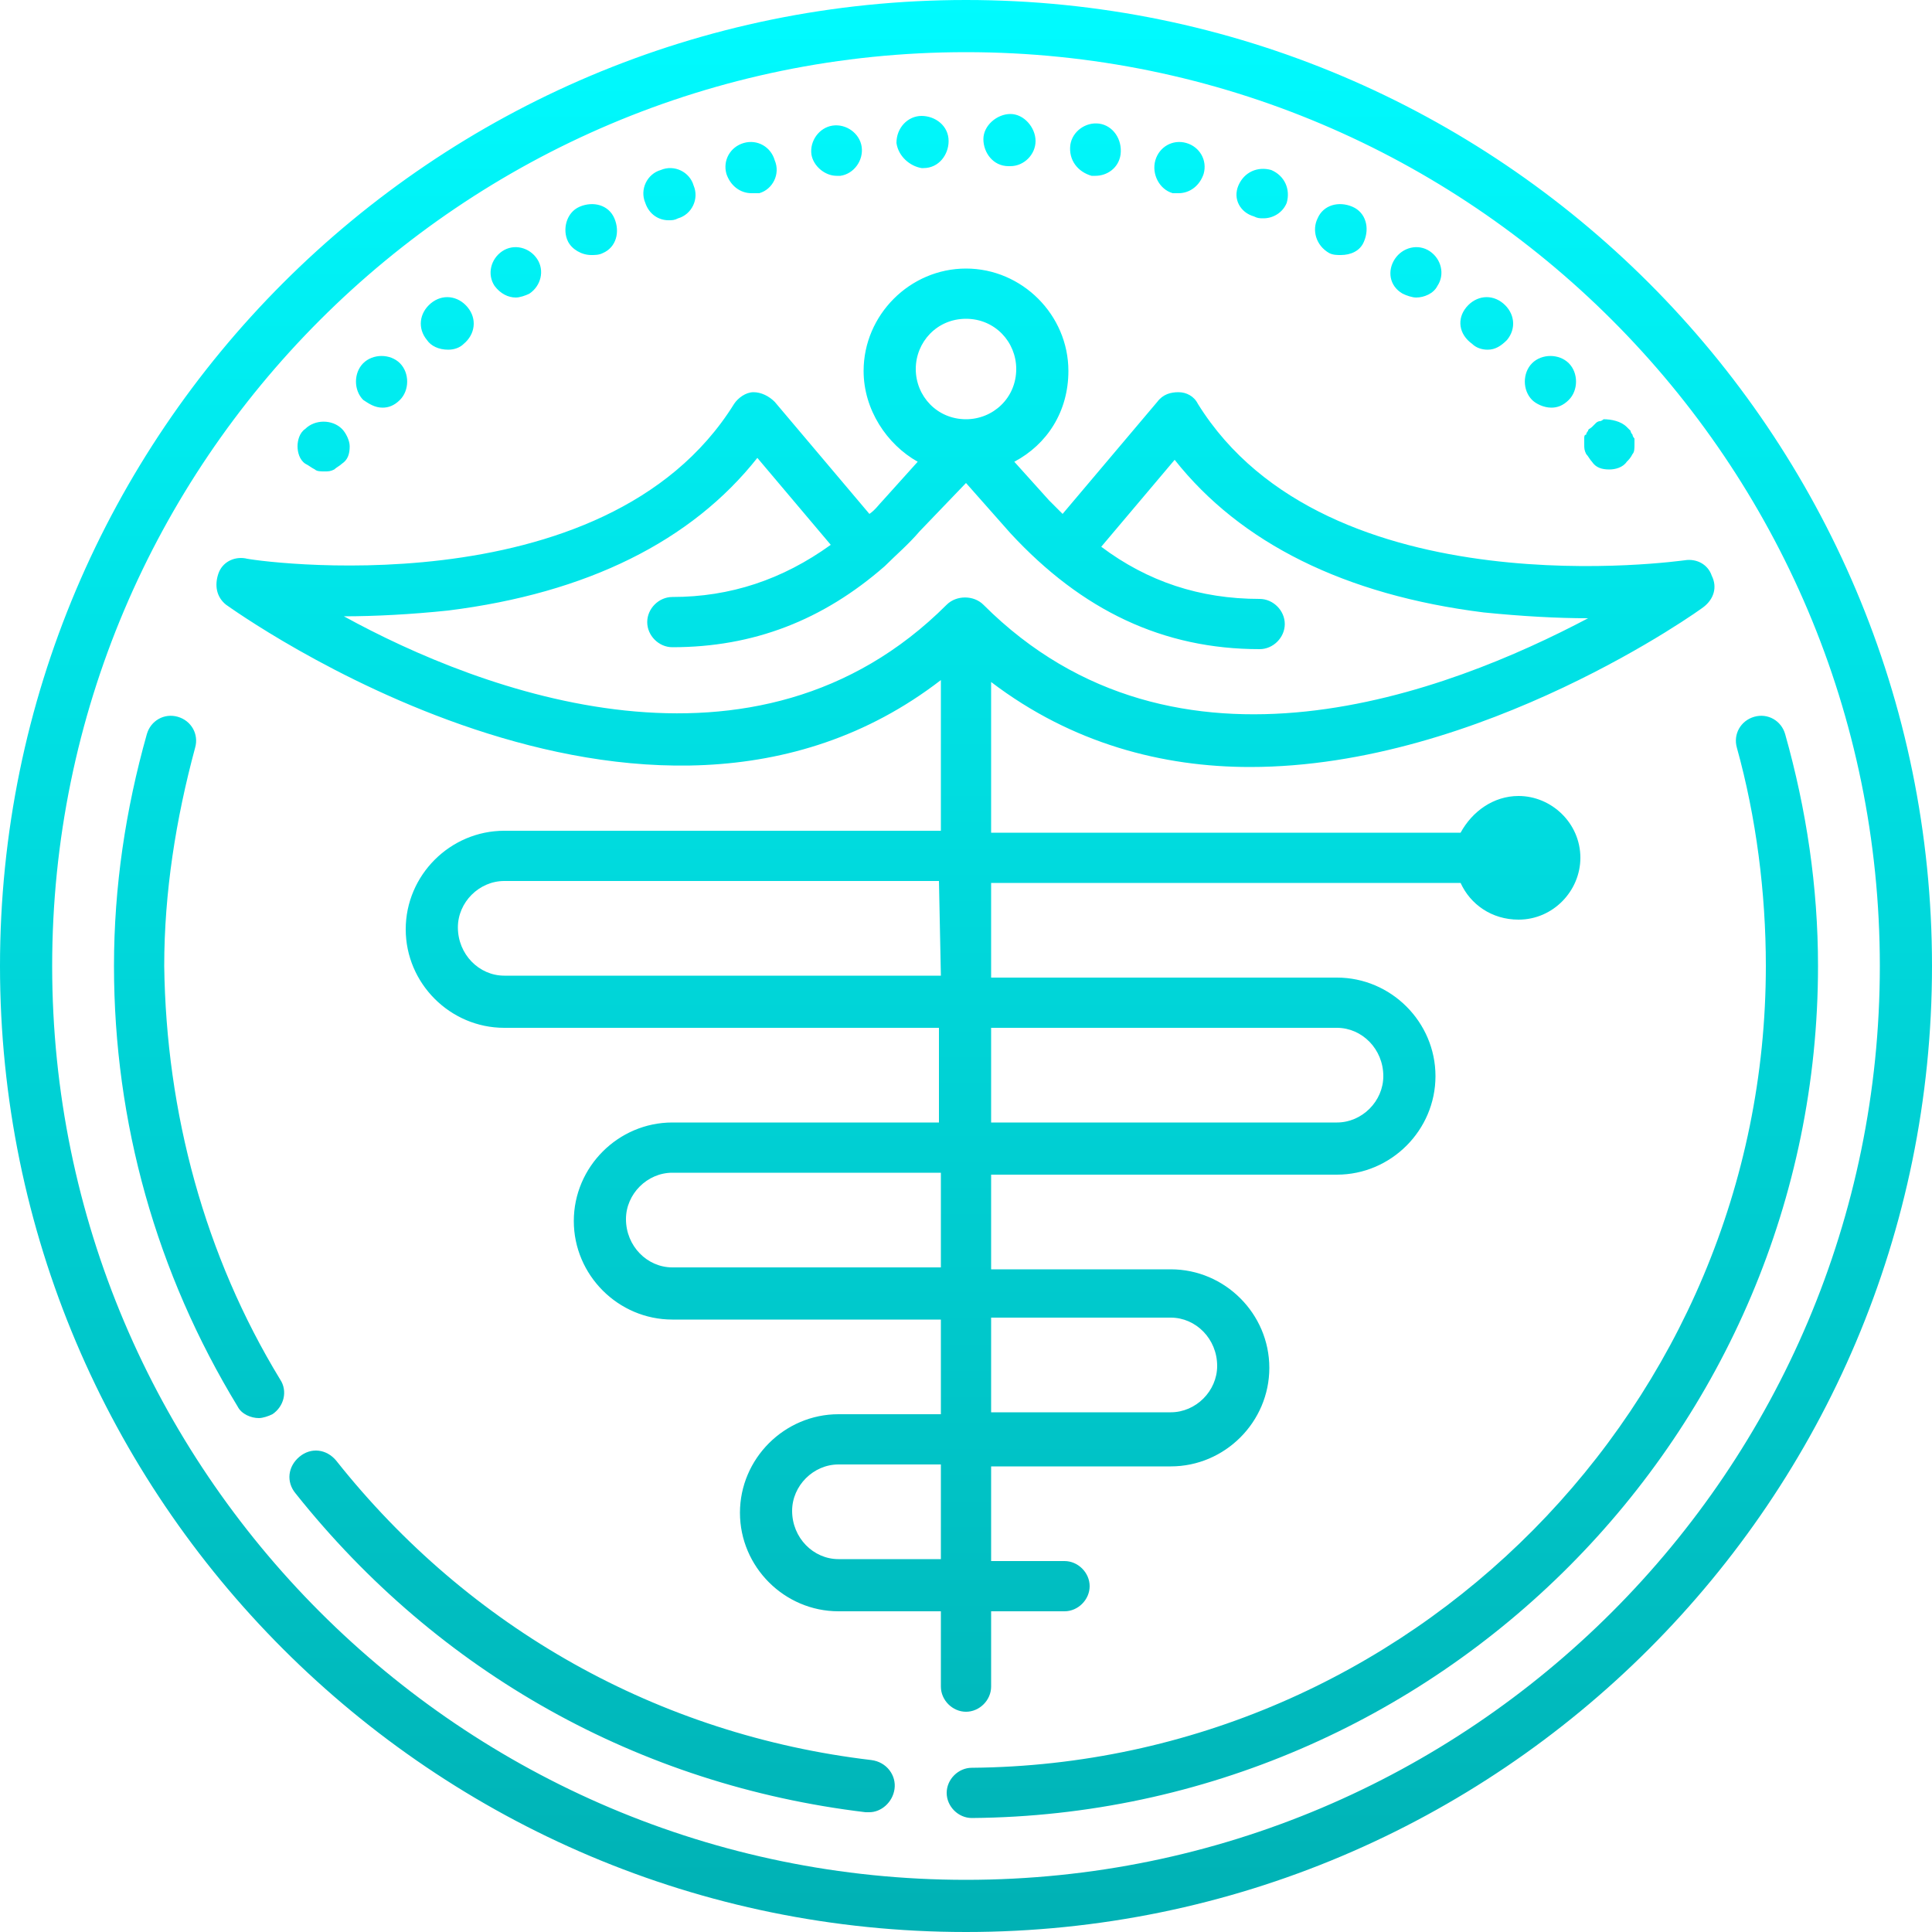 <?xml version="1.0" encoding="utf-8"?>
<!-- Generator: Adobe Illustrator 24.1.2, SVG Export Plug-In . SVG Version: 6.00 Build 0)  -->
<svg version="1.1" id="Icons" xmlns="http://www.w3.org/2000/svg" xmlns:xlink="http://www.w3.org/1999/xlink" x="0px" y="0px"
	 width="100px" height="100px" viewBox="0 0 100 100" style="enable-background:new 0 0 100 100;" xml:space="preserve">
<style type="text/css">
	.st0{fill:url(#SVGID_1_);}
</style>
<linearGradient id="SVGID_1_" gradientUnits="userSpaceOnUse" x1="50" y1="0" x2="50" y2="100">
	<stop  offset="0" style="stop-color:#00FBFF"/>
	<stop  offset="1" style="stop-color:#00B1B4"/>
</linearGradient>
<path class="st0" d="M62,20.9c-0.2-0.4-0.6-0.6-1-0.6c-0.4,0-0.8,0.1-1.1,0.5l-4.9,5.8c-0.2-0.2-0.4-0.4-0.7-0.7l-1.8-2
	c1.7-0.9,2.8-2.6,2.8-4.7c0-2.9-2.4-5.3-5.3-5.3c-2.9,0-5.3,2.4-5.3,5.3c0,2,1.2,3.8,2.8,4.7l-1.8,2c-0.2,0.2-0.4,0.5-0.7,0.7
	l-4.9-5.8c-0.3-0.3-0.7-0.5-1.1-0.5c-0.4,0-0.8,0.3-1,0.6c-6.7,10.8-25.1,8.1-25.3,8c-0.6-0.1-1.2,0.2-1.4,0.8
	c-0.2,0.6-0.1,1.2,0.4,1.6C12,31.5,33.4,47,48.7,35.2l0,7.8H26.1c-2.8,0-5.1,2.3-5.1,5.1c0,2.8,2.3,5.1,5.1,5.1h22.5l0,4.9H34.8
	c-2.8,0-5.1,2.3-5.1,5.1c0,2.8,2.3,5.1,5.1,5.1h13.9l0,4.9h-5.3c-2.8,0-5.1,2.3-5.1,5.1c0,2.8,2.3,5.1,5.1,5.1h5.3l0,3.9
	c0,0.7,0.6,1.3,1.3,1.3s1.3-0.6,1.3-1.3l0-3.9h3.8c0.7,0,1.3-0.6,1.3-1.3s-0.6-1.3-1.3-1.3h-3.8l0-4.9h9.3c2.8,0,5.1-2.3,5.1-5.1
	c0-2.8-2.3-5.1-5.1-5.1h-9.3l0-4.9h17.9c2.8,0,5.1-2.3,5.1-5.1c0-2.8-2.3-5.1-5.1-5.1H51.3l0-4.9h24.3c0.5,1.1,1.6,1.9,3,1.9
	c1.8,0,3.2-1.5,3.2-3.2c0-1.8-1.5-3.2-3.2-3.2c-1.3,0-2.4,0.8-3,1.9H51.3l0-7.8c4.2,3.2,8.9,4.4,13.4,4.4c12,0,23.4-8.2,23.5-8.3
	c0.5-0.4,0.7-1,0.4-1.6c-0.2-0.6-0.8-0.9-1.4-0.8C87.1,29,68.7,31.7,62,20.9z M48.7,80.7h-5.3c-1.3,0-2.4-1.1-2.4-2.5
	c0-1.3,1.1-2.4,2.4-2.4h5.3L48.7,80.7z M60.6,68.2c1.3,0,2.4,1.1,2.4,2.5c0,1.3-1.1,2.4-2.4,2.4h-9.3l0-4.9H60.6z M48.7,65.6H34.8
	c-1.3,0-2.4-1.1-2.4-2.5c0-1.3,1.1-2.4,2.4-2.4h13.9L48.7,65.6z M69.2,53.2c1.3,0,2.4,1.1,2.4,2.5c0,1.3-1.1,2.4-2.4,2.4H51.3l0-4.9
	H69.2z M48.7,50.5H26.1c-1.3,0-2.4-1.1-2.4-2.5c0-1.3,1.1-2.4,2.4-2.4h22.5L48.7,50.5z M50,16.5c1.5,0,2.6,1.2,2.6,2.6
	c0,1.5-1.2,2.6-2.6,2.6c-1.5,0-2.6-1.2-2.6-2.6C47.4,17.7,48.5,16.5,50,16.5z M50.9,31.3c-0.5-0.5-1.4-0.5-1.9,0
	c-9.9,9.9-24.1,4.5-31.2,0.6c1.6,0,3.5-0.1,5.4-0.3c7.2-0.9,12.6-3.6,16-7.9l3.8,4.5c-2.5,1.8-5.2,2.7-8.2,2.7
	c-0.7,0-1.3,0.6-1.3,1.3c0,0.7,0.6,1.3,1.3,1.3c4.2,0,7.8-1.4,11-4.2c0,0,0,0,0,0c0,0,0,0,0,0c0.6-0.6,1.2-1.1,1.8-1.8L50,25
	l2.3,2.6c3.7,4,7.9,6,12.9,6c0.7,0,1.3-0.6,1.3-1.3c0-0.7-0.6-1.3-1.3-1.3c-3.1,0-5.8-0.9-8.2-2.7l3.8-4.5c3.4,4.3,8.8,7,16,7.9
	c2,0.2,3.8,0.3,5.4,0.3C75,35.8,60.9,41.3,50.9,31.3z M15.8,24c-0.3-0.2-0.4-0.6-0.4-0.9c0-0.3,0.1-0.7,0.4-0.9
	c0.5-0.5,1.4-0.5,1.9,0c0.2,0.2,0.4,0.6,0.4,0.9c0,0.4-0.1,0.7-0.4,0.9c-0.1,0.1-0.3,0.2-0.4,0.3c-0.2,0.1-0.3,0.1-0.5,0.1
	c-0.2,0-0.4,0-0.5-0.1C16.1,24.2,16,24.1,15.8,24z M55.4,7.5c0.1-0.7,0.8-1.2,1.5-1.1C57.6,6.5,58.1,7.2,58,8
	c-0.1,0.7-0.7,1.1-1.3,1.1c-0.1,0-0.1,0-0.2,0C55.8,8.9,55.3,8.3,55.4,7.5z M42,8c-0.1-0.7,0.4-1.4,1.1-1.5c0.7-0.1,1.4,0.4,1.5,1.1
	c0.1,0.7-0.4,1.4-1.1,1.5c-0.1,0-0.1,0-0.2,0C42.7,9.1,42.1,8.6,42,8z M50.9,7.2c0-0.7,0.7-1.3,1.4-1.3c0.7,0,1.3,0.7,1.3,1.4
	c0,0.7-0.6,1.3-1.3,1.3c0,0,0,0-0.1,0C51.4,8.6,50.9,7.9,50.9,7.2z M46.4,7.4C46.4,6.6,47,6,47.7,6c0.7,0,1.4,0.5,1.4,1.3
	c0,0.7-0.5,1.4-1.3,1.4c0,0,0,0-0.1,0C47.1,8.6,46.5,8.1,46.4,7.4z M64.1,9.6c0.3-0.7,1-1,1.7-0.8c0.7,0.3,1,1,0.8,1.7
	c-0.2,0.5-0.7,0.8-1.2,0.8c-0.2,0-0.3,0-0.5-0.1C64.2,11,63.8,10.3,64.1,9.6z M59.8,8.3c0.2-0.7,0.9-1.1,1.6-0.9
	c0.7,0.2,1.1,0.9,0.9,1.6c-0.2,0.6-0.7,1-1.3,1c-0.1,0-0.2,0-0.3,0C60,9.8,59.6,9,59.8,8.3z M68.2,11.3c0.3-0.7,1.1-0.9,1.8-0.6
	c0.7,0.3,0.9,1.1,0.6,1.8c-0.2,0.5-0.7,0.7-1.2,0.7c-0.2,0-0.4,0-0.6-0.1C68.1,12.7,67.9,11.9,68.2,11.3z M75.9,15.9
	c0.5-0.6,1.3-0.7,1.9-0.2c0.6,0.5,0.7,1.3,0.2,1.9c-0.3,0.3-0.6,0.5-1,0.5c-0.3,0-0.6-0.1-0.8-0.3C75.5,17.3,75.4,16.5,75.9,15.9z
	 M79.3,20.7c-0.5-0.5-0.5-1.4,0-1.9c0.5-0.5,1.4-0.5,1.9,0c0.5,0.5,0.5,1.4,0,1.9c-0.3,0.3-0.6,0.4-0.9,0.4
	C79.9,21.1,79.5,20.9,79.3,20.7z M72.2,13.4c0.4-0.6,1.2-0.8,1.8-0.4c0.6,0.4,0.8,1.2,0.4,1.8c-0.2,0.4-0.7,0.6-1.1,0.6
	c-0.2,0-0.5-0.1-0.7-0.2C71.9,14.8,71.8,14,72.2,13.4z M22.1,17.6c-0.5-0.6-0.4-1.4,0.2-1.9c0.6-0.5,1.4-0.4,1.9,0.2
	c0.5,0.6,0.4,1.4-0.2,1.9c-0.2,0.2-0.5,0.3-0.8,0.3C22.7,18.1,22.3,17.9,22.1,17.6z M25.6,14.8c-0.4-0.6-0.2-1.4,0.4-1.8
	c0.6-0.4,1.4-0.2,1.8,0.4c0.4,0.6,0.2,1.4-0.4,1.8c-0.2,0.1-0.5,0.2-0.7,0.2C26.3,15.4,25.9,15.2,25.6,14.8z M37.6,9
	c-0.2-0.7,0.2-1.4,0.9-1.6c0.7-0.2,1.4,0.2,1.6,0.9C40.4,9,40,9.8,39.3,10C39.2,10,39,10,38.9,10C38.3,10,37.8,9.6,37.6,9z
	 M29.4,12.5c-0.3-0.6-0.1-1.5,0.6-1.8c0.7-0.3,1.5-0.1,1.8,0.6c0.3,0.7,0.1,1.5-0.6,1.8c-0.2,0.1-0.4,0.1-0.6,0.1
	C30.1,13.2,29.6,12.9,29.4,12.5z M18.8,20.7c-0.5-0.5-0.5-1.4,0-1.9c0.5-0.5,1.4-0.5,1.9,0c0.5,0.5,0.5,1.4,0,1.9h0
	c-0.3,0.3-0.6,0.4-0.9,0.4C19.4,21.1,19.1,20.9,18.8,20.7z M33.4,10.5c-0.3-0.7,0.1-1.5,0.8-1.7c0.7-0.3,1.5,0.1,1.7,0.8
	c0.3,0.7-0.1,1.5-0.8,1.7c-0.2,0.1-0.3,0.1-0.5,0.1C34.1,11.4,33.6,11.1,33.4,10.5z M84.2,22.1c0.1,0.1,0.1,0.1,0.2,0.2
	c0,0.1,0.1,0.2,0.1,0.2c0,0.1,0.1,0.2,0.1,0.2c0,0.1,0,0.2,0,0.3c0,0.2,0,0.4-0.1,0.5c-0.1,0.2-0.2,0.3-0.3,0.4
	c-0.2,0.3-0.6,0.4-0.9,0.4c-0.4,0-0.7-0.1-0.9-0.4c-0.1-0.1-0.2-0.3-0.3-0.4c-0.1-0.2-0.1-0.3-0.1-0.5c0-0.1,0-0.2,0-0.3
	c0-0.1,0-0.2,0.1-0.2c0-0.1,0.1-0.2,0.1-0.2c0-0.1,0.1-0.1,0.2-0.2c0.1-0.1,0.1-0.1,0.2-0.2c0.1-0.1,0.2-0.1,0.2-0.1
	c0.1,0,0.2-0.1,0.2-0.1C83.4,21.7,83.9,21.8,84.2,22.1z M46.3,92.6c-0.1,0.7-0.7,1.2-1.3,1.2c-0.1,0-0.1,0-0.2,0
	c-11.7-1.4-22.1-7.2-29.5-16.5c-0.5-0.6-0.4-1.4,0.2-1.9c0.6-0.5,1.4-0.4,1.9,0.2c6.9,8.7,16.7,14.2,27.7,15.5
	C45.9,91.2,46.4,91.9,46.3,92.6z M14.5,71.4c0.4,0.6,0.2,1.4-0.4,1.8c-0.2,0.1-0.5,0.2-0.7,0.2c-0.4,0-0.9-0.2-1.1-0.6
	C8.1,65.9,5.9,58.1,5.9,50c0-4.1,0.6-8.1,1.7-12c0.2-0.7,0.9-1.1,1.6-0.9c0.7,0.2,1.1,0.9,0.9,1.6c-1,3.7-1.6,7.5-1.6,11.3
	C8.6,57.6,10.6,65,14.5,71.4z M89.9,38.7c-0.2-0.7,0.2-1.4,0.9-1.6c0.7-0.2,1.4,0.2,1.6,0.9c1.1,3.9,1.7,7.9,1.7,12
	c0,24.2-19.7,43.9-43.8,44.1c0,0,0,0,0,0c-0.7,0-1.3-0.6-1.3-1.3c0-0.7,0.6-1.3,1.3-1.3C73,91.3,91.4,72.7,91.4,50
	C91.4,46.2,90.9,42.3,89.9,38.7z M50,0C22.4,0,0,22.4,0,50s22.4,50,50,50s50-22.4,50-50S77.6,0,50,0z M50,97.3
	C23.9,97.3,2.7,76.1,2.7,50S23.9,2.7,50,2.7S97.3,23.9,97.3,50S76.1,97.3,50,97.3z"/>
</svg>
